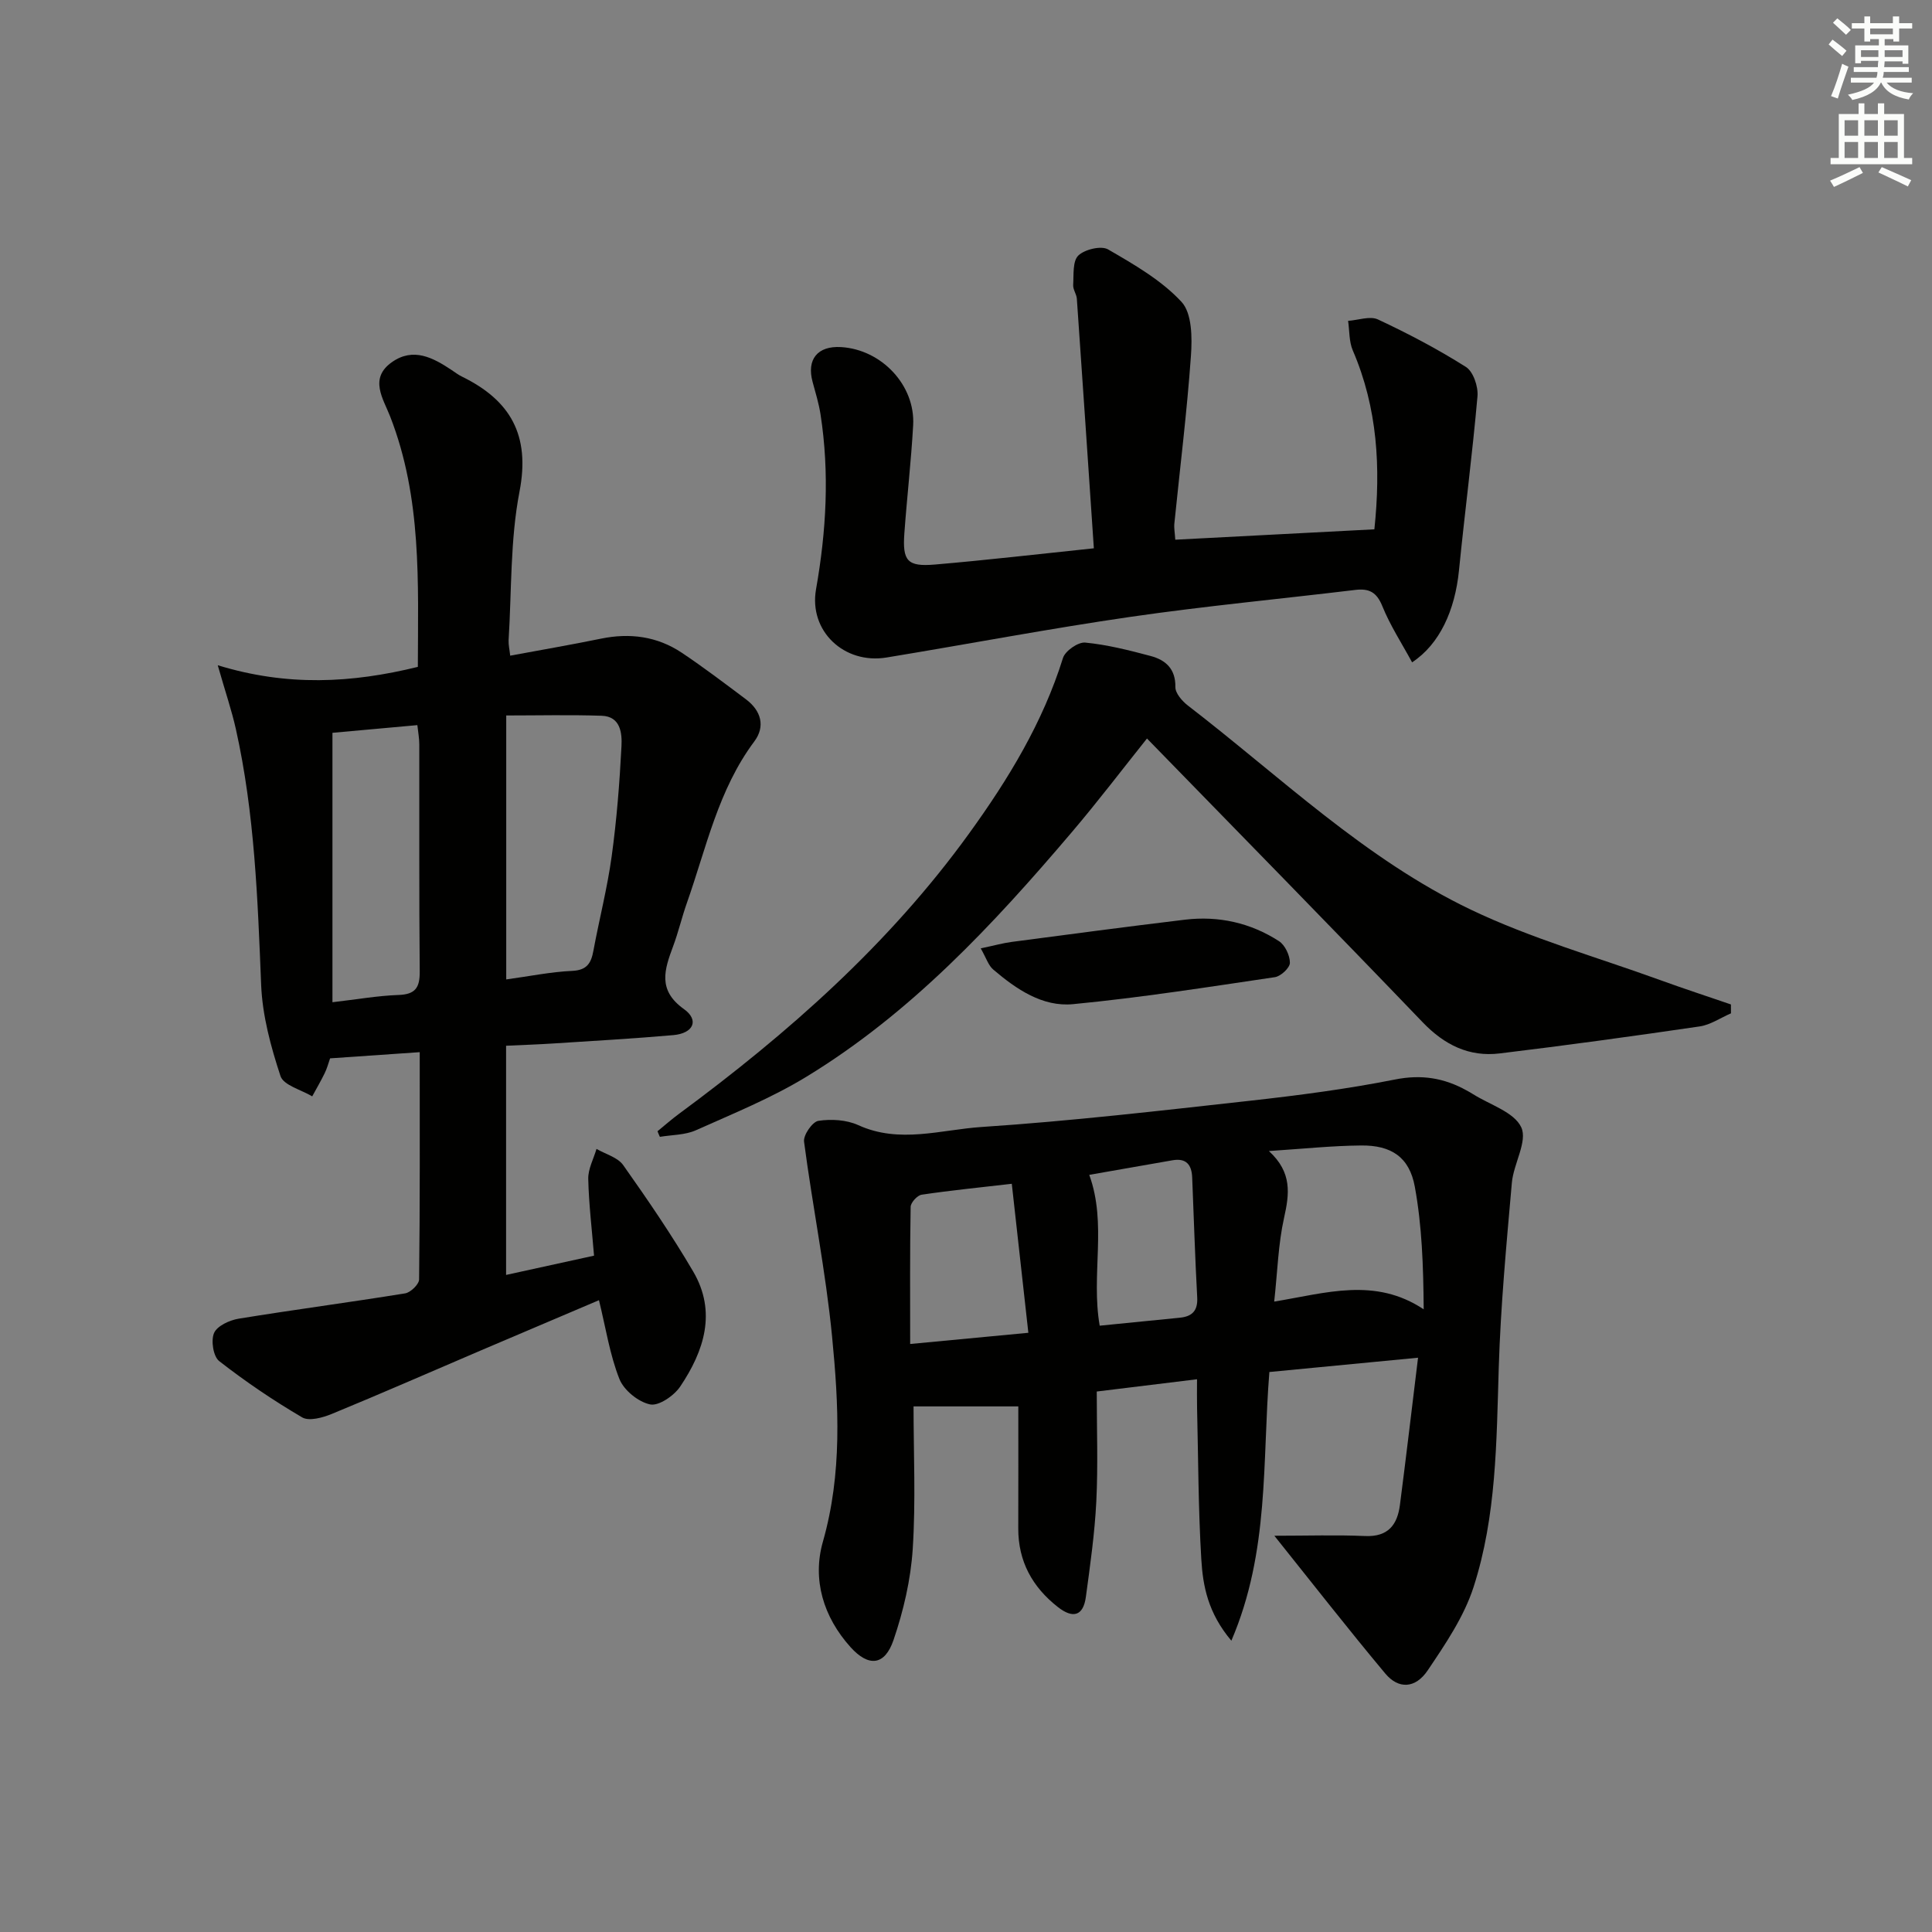 <svg enable-background="new 0 0 400 400" viewBox="0 0 400 400" xmlns="http://www.w3.org/2000/svg"><rect x="0" y="0" width="400" height="400" fill="#808080" stroke="none"/><g fill="#010100"><path d="m105.63 135.75c6.45-1.2 12.64-2.26 18.78-3.52 5.99-1.23 11.63-.49 16.71 2.89 4.56 3.04 8.94 6.38 13.33 9.67 3.13 2.35 4.05 5.6 1.72 8.72-7.48 10-9.93 22.02-13.95 33.41-1.05 2.97-1.76 6.05-2.86 9-1.78 4.8-3.27 9.07 2.24 13 3.21 2.29 1.97 5.02-2.19 5.39-8.27.73-16.57 1.19-24.86 1.73-3.13.2-6.27.31-9.77.47v47.45c6.11-1.34 11.88-2.6 18.21-3.99-.44-5.42-1.08-10.66-1.2-15.9-.04-2.05 1.1-4.13 1.71-6.2 1.88 1.09 4.39 1.74 5.53 3.36 5.07 7.17 10.04 14.44 14.48 22.01 4.92 8.38 2.27 16.47-2.68 23.83-1.28 1.9-4.44 4.07-6.23 3.7-2.45-.51-5.44-2.94-6.36-5.27-1.99-5.03-2.81-10.52-4.23-16.31-7.98 3.39-16.3 6.92-24.61 10.47-10.23 4.37-20.42 8.85-30.71 13.08-1.87.77-4.69 1.55-6.12.72-5.97-3.5-11.74-7.41-17.19-11.66-1.23-.96-1.74-4.27-1.06-5.82.65-1.48 3.21-2.65 5.09-2.96 11.47-1.87 22.99-3.38 34.46-5.24 1.14-.18 2.89-1.88 2.9-2.89.19-15.45.13-30.91.13-47.05-6.4.44-12.29.84-18.56 1.28-.35 1-.63 2.09-1.12 3.08-.79 1.63-1.72 3.2-2.58 4.79-2.28-1.37-5.94-2.29-6.57-4.21-2-6.07-3.74-12.49-4-18.83-.72-17.8-1.34-35.56-5.24-53.02-.85-3.81-2.13-7.53-3.75-13.2 14.41 4.42 27.7 3.71 41.43.34.04-17.38.86-34.97-5.74-51.86-1.43-3.67-4.41-7.86.37-11.23 4.43-3.13 8.52-.93 12.39 1.65.69.46 1.36.98 2.11 1.34 10.03 4.91 14.18 12.1 11.92 23.8-1.94 10.04-1.62 20.51-2.26 30.8-.04.97.2 1.92.33 3.18zm-.82 67.03c4.84-.66 9.24-1.57 13.66-1.77 3.07-.14 3.92-1.62 4.39-4.18 1.21-6.52 2.88-12.97 3.78-19.53 1.04-7.55 1.64-15.18 2.03-22.8.14-2.68-.17-6.18-4.1-6.31-6.58-.22-13.17-.06-19.76-.06zm-35.98-51.06v55.78c5.11-.59 9.38-1.35 13.66-1.5 3.5-.12 4.44-1.5 4.41-4.87-.15-15.66-.06-31.33-.09-47 0-1.27-.24-2.53-.4-4-6.13.55-11.89 1.07-17.58 1.59z"/><path d="m263.84 317.96c6.84 0 12.83-.2 18.81.06 4.75.2 6.66-2.33 7.19-6.44 1.28-9.88 2.44-19.77 3.75-30.48-10.48 1.01-20.6 1.98-30.78 2.96-1.5 18.54.07 37.11-7.87 55.63-4.86-5.76-5.89-11.34-6.22-16.82-.63-10.45-.63-20.95-.88-31.42-.04-1.78-.01-3.57-.01-5.89-7.12.87-13.64 1.67-20.76 2.54 0 7.81.28 15.29-.09 22.74-.33 6.61-1.27 13.2-2.16 19.77-.54 4.02-2.72 4.53-5.8 2.11-5.29-4.15-8.22-9.46-8.2-16.29.03-8.6.01-17.19.01-25.25-6.79 0-13.95 0-21.69 0 0 9.6.47 19.6-.17 29.52-.41 6.35-1.91 12.79-3.97 18.83-1.82 5.35-5.17 5.64-8.91 1.49-5.63-6.26-7.95-13.99-5.72-21.82 4.03-14.14 3.28-28.35 1.9-42.52-1.32-13.5-4.03-26.85-5.8-40.31-.18-1.36 1.73-4.12 2.96-4.31 2.67-.41 5.82-.22 8.25.88 8.53 3.9 17.13.95 25.55.39 18.56-1.23 37.06-3.38 55.55-5.43 10.06-1.12 20.12-2.43 30.04-4.4 5.47-1.09 10.14-.33 14.8 2.25.44.24.88.48 1.3.75 3.5 2.22 8.57 3.73 10.04 6.9 1.35 2.9-1.61 7.56-1.95 11.51-1.12 12.74-2.32 25.49-2.71 38.26-.47 15.32-.47 30.71-5.21 45.4-1.98 6.15-5.83 11.81-9.49 17.25-2.56 3.81-6.07 3.94-8.8.66-7.65-9.15-14.98-18.55-22.96-28.52zm-1.13-79.65c4.87 4.45 4.24 8.9 3.14 13.84-1.21 5.41-1.35 11.06-2.04 17.33 10.73-1.76 20.85-5.11 30.95 1.6-.07-9.04-.36-17.32-1.84-25.39-1.12-6.13-4.88-8.6-11.12-8.53-5.96.05-11.91.68-19.09 1.15zm-53.23 6.78c-6.53.76-12.62 1.36-18.66 2.26-.9.13-2.26 1.63-2.28 2.51-.17 9.27-.1 18.55-.1 28.4 8.35-.79 16.05-1.52 24.47-2.32-1.17-10.58-2.28-20.55-3.43-30.85zm18.2 29.38c5.76-.57 11.17-1.11 16.57-1.65 2.53-.25 3.77-1.4 3.62-4.2-.45-8.27-.7-16.54-1.04-24.82-.1-2.6-1.19-4.08-4.06-3.58-5.81 1.03-11.61 2.03-17.25 3.02 3.72 10.24.32 20.63 2.16 31.23z"/><path d="m226.47 113.52c-1.19-17.59-2.33-34.63-3.52-51.67-.07-.96-.82-1.92-.76-2.85.13-2.11-.14-4.92 1.06-6.09 1.32-1.28 4.74-2.1 6.17-1.27 5.4 3.13 11.04 6.37 15.2 10.86 2.18 2.35 2.22 7.43 1.95 11.18-.82 11.59-2.26 23.13-3.43 34.7-.1.94.1 1.92.19 3.36 13.81-.72 27.35-1.42 41.22-2.15 1.34-12.75.67-25.12-4.47-37.04-.79-1.84-.67-4.07-.97-6.12 2.08-.14 4.53-1.06 6.18-.29 6.25 2.92 12.39 6.15 18.21 9.83 1.52.96 2.57 4.06 2.4 6.05-1.06 12.03-2.63 24.02-3.83 36.04-.83 8.34-4.01 15.31-9.71 19.07-2.12-3.91-4.54-7.62-6.17-11.65-1.18-2.9-2.75-3.69-5.62-3.34-15.5 1.87-31.05 3.33-46.49 5.57-16.9 2.45-33.68 5.65-50.53 8.42-8.77 1.44-16.12-5.46-14.6-14.12 2.13-12.07 2.81-24.1.93-36.22-.35-2.27-1.04-4.5-1.64-6.72-1.27-4.67 1.03-7.5 5.89-7.21 8.39.5 15.39 7.91 14.93 16.18-.42 7.46-1.28 14.9-1.82 22.35-.42 5.76.61 6.98 6.34 6.49 10.56-.9 21.1-2.13 32.89-3.36z"/><path d="m136.13 234.21c1.47-1.2 2.9-2.46 4.43-3.59 22.61-16.68 43.53-35.15 60.09-58.07 8.1-11.2 15.26-22.95 19.43-36.33.46-1.46 3.13-3.32 4.6-3.18 4.57.44 9.1 1.59 13.56 2.78 3.09.83 5.17 2.65 5.11 6.43-.02 1.28 1.41 2.92 2.61 3.84 19.09 14.69 36.61 31.74 58.55 42.24 12.51 5.98 26.05 9.81 39.14 14.56 4.88 1.77 9.81 3.39 14.72 5.07 0 .61.01 1.22.01 1.84-2.16.93-4.24 2.38-6.48 2.71-13.78 2.02-27.58 3.92-41.4 5.59-6.34.77-11.45-1.76-15.95-6.45-18.78-19.57-37.78-38.93-57.08-58.75-4.93 6.16-10.12 13-15.67 19.52-16.22 19.08-33.26 37.36-54.86 50.52-7.2 4.39-15.13 7.61-22.87 11.07-2.24 1-4.95.94-7.45 1.36-.18-.38-.34-.77-.49-1.16z"/><path d="m203.05 196.35c2.83-.6 4.58-1.09 6.36-1.33 11.97-1.58 23.94-3.17 35.93-4.61 6.96-.83 13.56.64 19.45 4.44 1.27.82 2.27 2.96 2.27 4.49 0 1.03-1.88 2.79-3.1 2.97-13.9 2.06-27.81 4.24-41.79 5.59-6.33.61-11.74-3.09-16.5-7.14-1.02-.84-1.46-2.37-2.62-4.41z"/></g><path d="m378.6 9.2.8-1c.9.7 1.9 1.4 2.9 2.3l-.9 1.1c-1.1-.9-2-1.7-2.8-2.4zm.5 10.7c.9-2.1 1.6-4.3 2.3-6.7.4.2.8.4 1.3.6-.7 2.1-1.5 4.2-2.2 6.6zm.4-15.2.9-.9c1 .8 2 1.6 2.8 2.4l-1 1c-1-.9-1.9-1.8-2.7-2.5zm12.5-1.3h1.2v1.4h2.7v1.1h-2.7v2.7h-1.2v-.5h-1.8v1.3h4.9v3.8h-1.2v-.5h-3.7c0 .4-.1.9-.1 1.2h5.1v1h-5.2c0 .5-.1.9-.2 1.2h6v1h-5.2c1.1 1.3 2.9 2 5.5 2.2-.4.4-.7.8-.9 1.3-2.9-.5-4.8-1.6-5.7-3.5h-.1c-.8 1.7-2.7 2.9-5.9 3.6-.2-.4-.6-.8-.9-1.1 2.8-.6 4.6-1.4 5.4-2.5h-4.8v-1h5.3c.1-.3.2-.7.2-1.2h-4.9v-1h5c0-.4 0-.8.1-1.3h-3.6v.5h-1.2v-3.7h4.9v-1.3h-1.8v.5h-1.2v-2.7h-2.6v-1.1h2.6v-1.4h1.2v1.4h4.7v-1.4zm-6.7 8.4h3.6c0-.4 0-.9 0-1.4h-3.6zm1.9-4.7h4.7v-1.2h-4.7zm6.7 3.3h-3.7v1.4h3.7z" fill="#fbfcfa"/><path d="m384.7 21.4h1.3v2.2h2.8v-2.2h1.3v2.2h4.1v9.1h1.7v1.3h-16.9v-1.3h1.7v-9.1h4.1v-2.2zm.3 13.2.7 1.2c-1.8.9-3.8 1.9-6 2.9-.2-.4-.5-.8-.8-1.3 2.4-1 4.4-2 6.1-2.8zm-3.1-6.5h2.8v-3.2h-2.8zm0 4.6h2.8v-3.3h-2.8zm4.1-4.6h2.8v-3.2h-2.8zm0 4.6h2.8v-3.3h-2.8v3.2zm3.6 1.9c2.1.9 4.1 1.8 6.1 2.7l-.7 1.3c-2.2-1.1-4.2-2-6.1-2.9zm3.3-9.7h-2.8v3.2h2.8zm-2.8 7.8h2.8v-3.3h-2.8z" fill="#fbfcfa"/></svg>